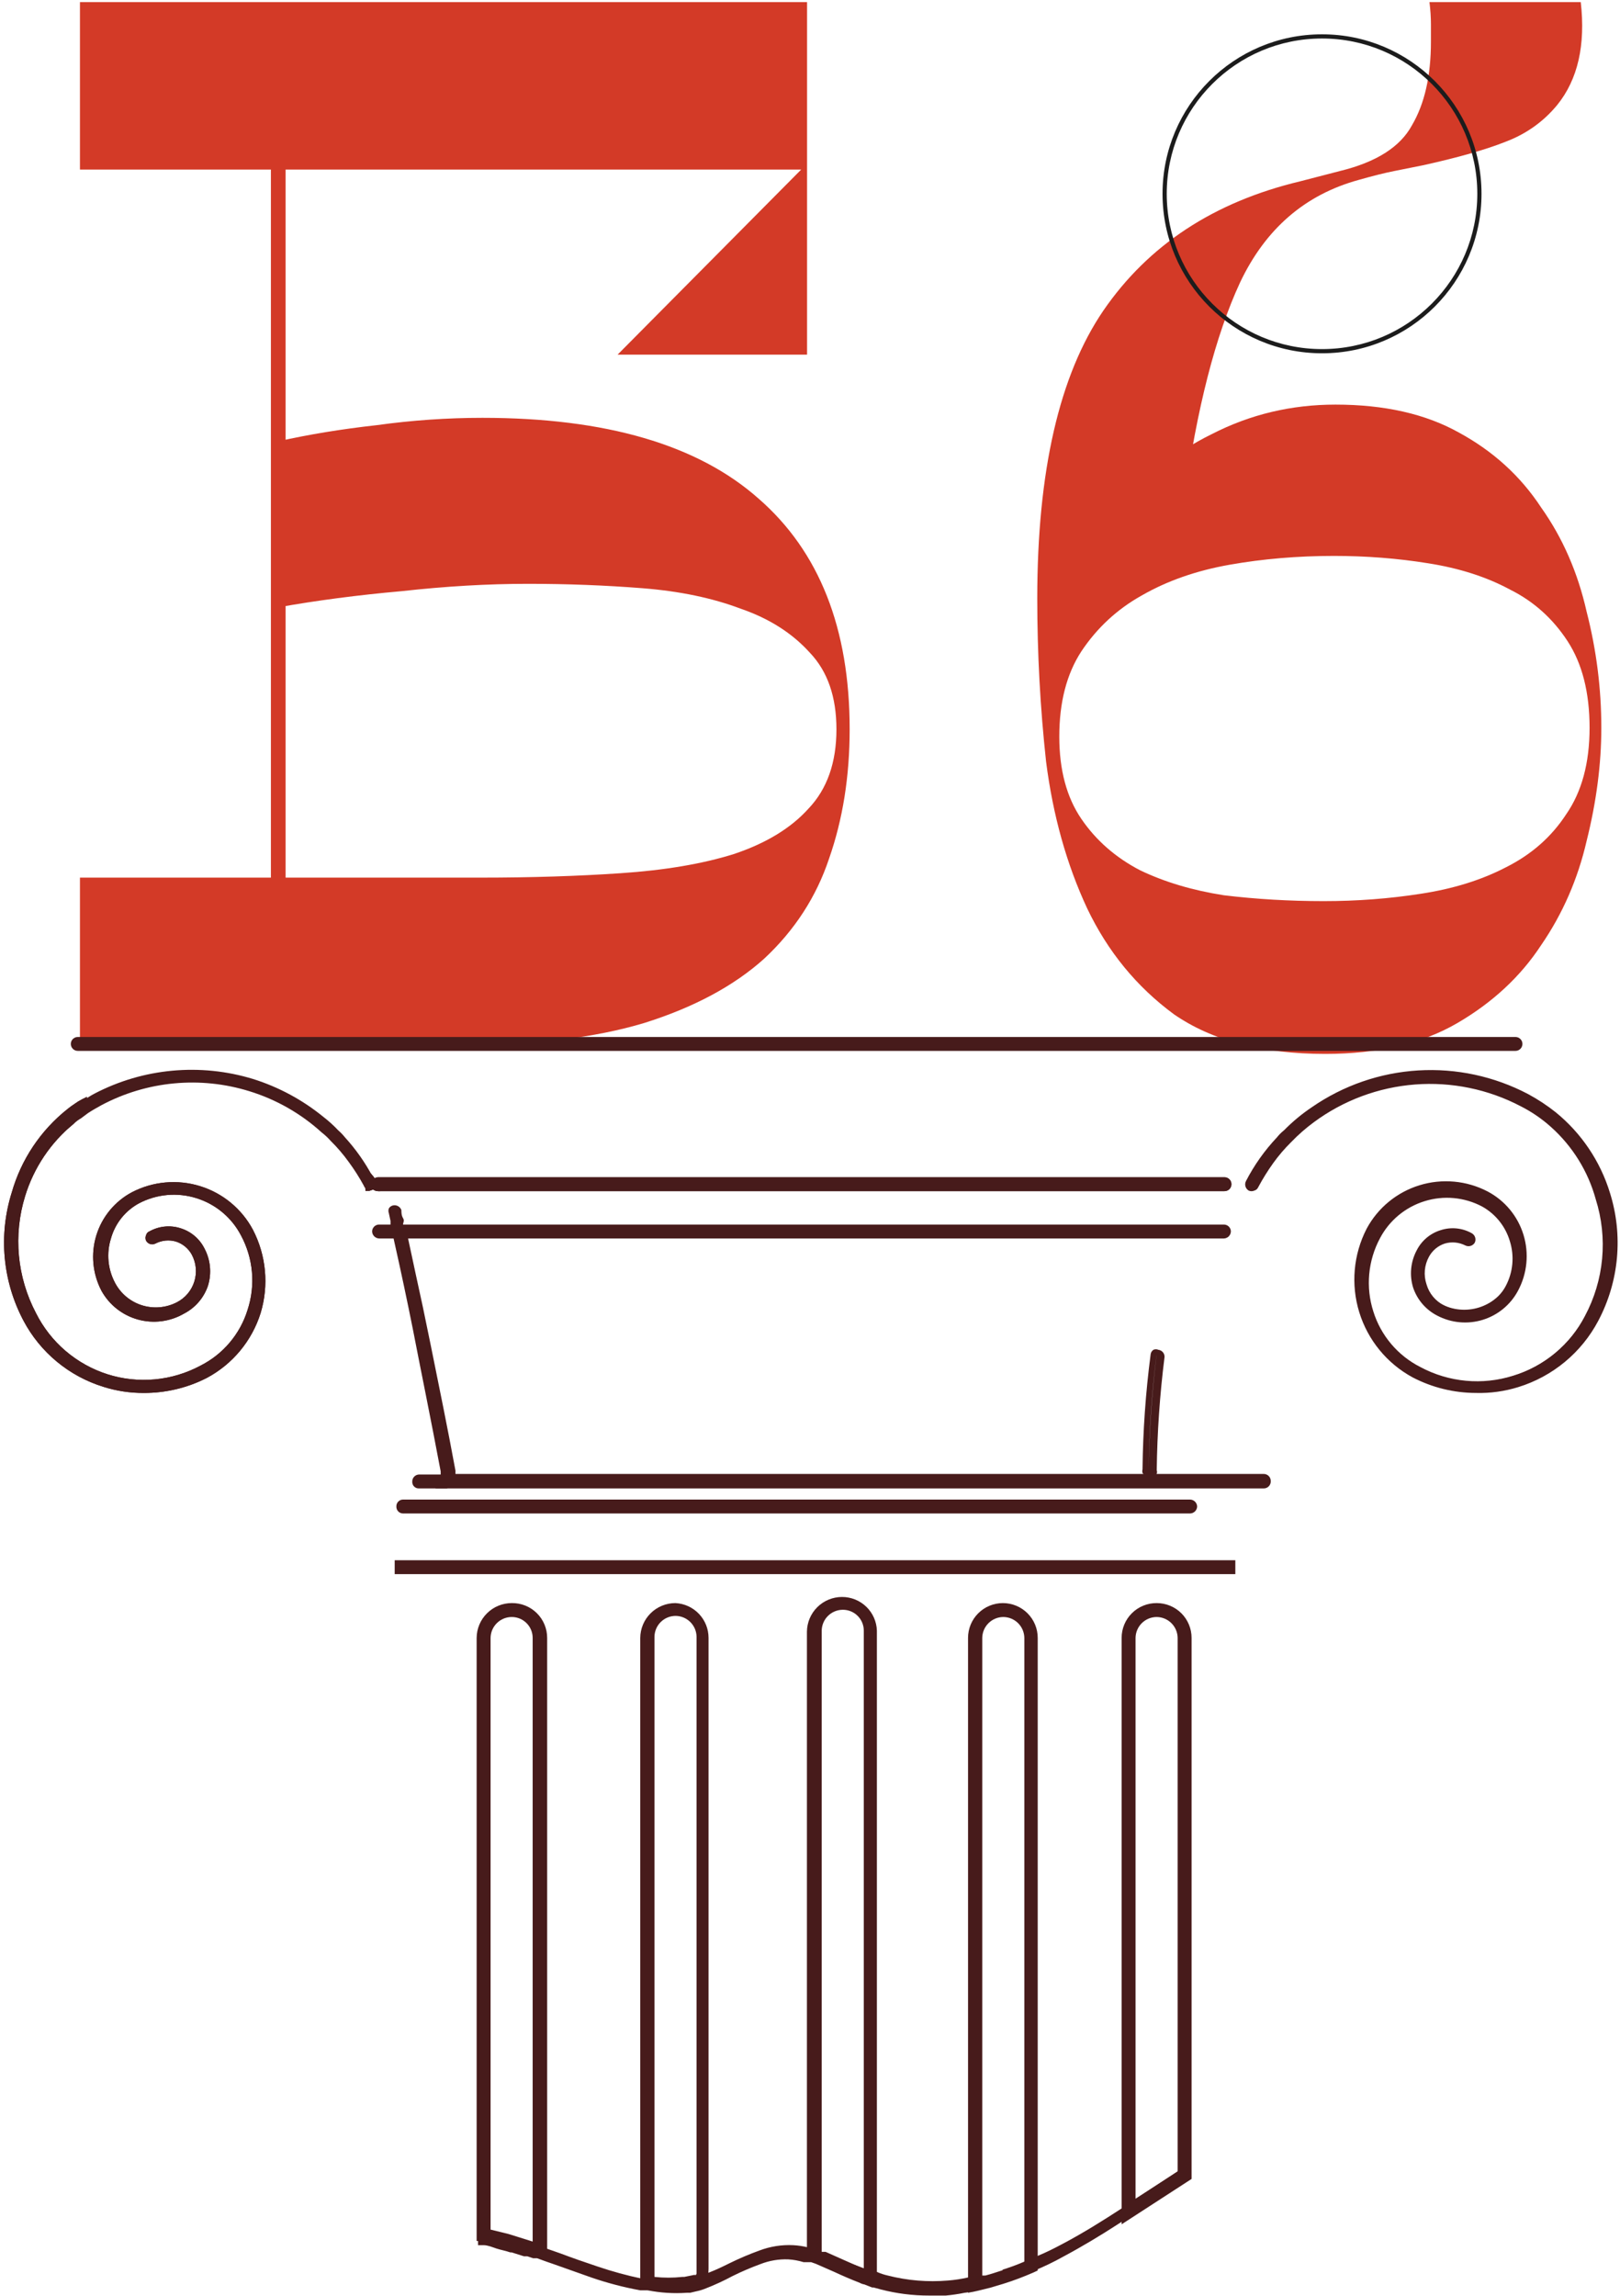 <svg width="386" height="547" viewBox="0 0 386 547" fill="none" xmlns="http://www.w3.org/2000/svg">
<path d="M114.95 99.55C144.35 99.55 166.283 105.967 180.75 118.8C195.217 131.4 202.45 149.717 202.45 173.751C202.45 184.951 200.817 195.217 197.55 204.551C194.517 213.651 189.383 221.584 182.15 228.351C174.917 234.884 165.35 240.017 153.45 243.751C141.783 247.251 127.317 249.001 110.05 249.001H19.05V209.1H114.6C126.5 209.1 137.583 208.751 147.85 208.051C158.35 207.351 167.333 205.834 174.8 203.501C182.5 200.934 188.45 197.317 192.65 192.65C197.083 187.984 199.3 181.684 199.3 173.751C199.3 166.051 197.2 159.984 193 155.55C188.8 150.884 183.317 147.384 176.55 145.05C169.783 142.484 161.967 140.85 153.1 140.15C144.233 139.45 135.133 139.1 125.8 139.1C116.233 139.1 106.2 139.684 95.7 140.85C85.2 141.784 75.4 143.067 66.3 144.701V105.15C73.533 103.517 81.35 102.234 89.75 101.3C98.15 100.134 106.55 99.55 114.95 99.55ZM192.3 84.501H147.15L190.9 40.401H19.05V0.5H192.3V84.501ZM68.05 249.001H64.55V0.5H68.05V249.001Z" fill="#D33A27"/>
<path d="M376.65 0.5C377.817 10.767 375.95 18.934 371.05 25C367.783 28.967 363.7 31.884 358.8 33.751C354.133 35.617 347.6 37.484 339.2 39.35C336.867 39.817 334.533 40.284 332.2 40.751C329.867 41.217 327.067 41.917 323.8 42.85C310.967 46.35 301.517 54.517 295.45 67.35C289.617 79.951 285.183 97.217 282.15 119.15L265.35 123C271.883 114.367 279.7 107.834 288.8 103.4C297.9 98.734 307.7 96.4 318.2 96.4C329.867 96.4 339.667 98.617 347.6 103.05C355.767 107.484 362.3 113.434 367.2 120.9C372.333 128.134 375.95 136.417 378.05 145.75C380.383 154.85 381.55 164.067 381.55 173.401C381.55 182.034 380.383 191.017 378.05 200.35C375.95 209.45 372.333 217.734 367.2 225.201C362.3 232.667 355.65 238.851 347.25 243.751C338.85 248.651 328.35 251.101 315.75 251.101C300.817 251.101 288.8 247.95 279.7 241.65C270.833 235.117 263.95 226.717 259.05 216.451C254.15 205.95 250.883 194.284 249.25 181.451C247.85 168.617 247.15 155.667 247.15 142.6C247.15 112.267 252.4 89.4 262.9 74.001C273.633 58.367 289.267 48.1 309.8 43.2L319.25 40.751C327.883 38.651 333.6 35.034 336.4 29.901C339.433 24.767 340.95 18.117 340.95 9.95C340.95 8.55 340.95 7.151 340.95 5.75C340.95 4.117 340.833 2.367 340.6 0.5H376.65ZM315.4 214.701C323.333 214.701 331.033 214.117 338.5 212.951C346.2 211.784 352.967 209.684 358.8 206.65C364.867 203.617 369.65 199.417 373.15 194.051C376.883 188.684 378.75 181.801 378.75 173.401C378.75 165.001 377 158.117 373.5 152.751C370 147.384 365.45 143.301 359.85 140.501C354.25 137.467 347.717 135.367 340.25 134.201C333.017 133.034 325.55 132.451 317.85 132.451C309.217 132.451 300.933 133.15 293 134.55C285.067 135.95 278.067 138.401 272 141.9C266.167 145.167 261.383 149.6 257.65 155.201C254.15 160.567 252.4 167.334 252.4 175.501C252.4 183.434 254.15 189.967 257.65 195.1C261.15 200.234 265.817 204.317 271.65 207.35C277.483 210.15 284.133 212.134 291.6 213.301C299.3 214.234 307.233 214.701 315.4 214.701Z" fill="#D33A27"/>
<path fill-rule="evenodd" clip-rule="evenodd" d="M315 83.174C335.435 83.174 352 66.609 352 46.174C352 25.74 335.435 9.174 315 9.174C294.565 9.174 278 25.74 278 46.174C278 66.609 294.565 83.174 315 83.174ZM315 84.174C335.987 84.174 353 67.161 353 46.174C353 25.188 335.987 8.174 315 8.174C294.013 8.174 277 25.188 277 46.174C277 67.161 294.013 84.174 315 84.174Z" fill="#1C1C1C"/>
<path d="M281.396 516.828L280.599 517.359L270.57 523.99L268.047 525.648L267.25 526.178C263.066 528.897 258.151 532.014 252.971 534.733C251.111 535.727 249.252 536.656 247.326 537.451L245.001 538.512L244.005 538.977C242.278 539.706 240.552 540.369 238.891 540.9C237.231 541.43 236.102 541.828 234.774 542.16H233.977L231.852 542.624H230.656C229.082 542.982 227.484 543.225 225.874 543.353C221.059 543.762 216.21 543.359 211.529 542.16C210.638 541.962 209.771 541.673 208.939 541.298H207.81L205.685 540.502L201.036 538.446L196.719 536.523H195.856L194.727 536.059L192.535 535.462C191.381 535.174 190.203 534.996 189.015 534.932C186.278 534.795 183.542 535.224 180.979 536.191C178.534 537.075 176.139 538.094 173.807 539.242C172.213 540.038 170.685 540.767 169.158 541.364L167.232 542.093L166.103 542.425H165.571L163.313 542.889H162.848C160.643 543.162 158.413 543.162 156.207 542.889H155.211H154.813H152.887C149.357 542.147 145.875 541.195 142.46 540.038C139.471 539.043 136.416 537.982 133.428 536.855L130.572 535.86L127.251 534.733L121.54 532.942L117.223 531.881H115.961L113.902 531.483V533.539V534.932H115.23C116.226 534.932 117.289 535.396 118.285 535.727C119.282 536.059 120.477 536.258 121.606 536.656H121.938L124.86 537.584H125.657L127.052 538.048H127.583H127.982L130.173 538.844L131.9 539.441L141.065 542.69C144.794 543.964 148.612 544.962 152.488 545.674H153.883H154.281C157.362 546.29 160.511 546.49 163.645 546.271H164.442L165.837 545.939C166.54 545.802 167.229 545.602 167.896 545.343C170.171 544.464 172.389 543.446 174.537 542.292C176.698 541.222 178.915 540.27 181.179 539.441C183.29 538.61 185.552 538.226 187.82 538.313C189.06 538.388 190.286 538.611 191.472 538.977H192.07H192.469H193.266L194.395 539.374L198.778 541.298C200.77 542.226 202.763 543.088 204.822 543.884C205.17 544.085 205.553 544.22 205.95 544.282L207.81 545.011H208.142L209.869 545.475C213.642 546.458 217.526 546.948 221.425 546.934H225.343C226.86 546.796 228.367 546.575 229.859 546.271C230.535 546.203 231.202 546.069 231.852 545.873L235.106 545.144L238.427 544.149C240.818 543.389 243.168 542.503 245.466 541.496L246.197 541.099C248.656 540.097 251.052 538.945 253.369 537.65C257.952 535.197 262.335 532.544 266.121 530.091L282.79 519.282V515.369L281.396 516.828ZM94.842 372.597V374.255H293.483V372.597H94.842Z" fill="#471B1B"/>
<path d="M104.737 354.626H103.807V353.698H104.671V352.969V353.632L105.268 353.168L106.597 354.626H104.737Z" fill="#471B1B"/>
<path d="M88.665 281.748C88.801 281.905 88.875 282.105 88.875 282.312C88.875 282.519 88.801 282.719 88.665 282.876C88.471 282.941 88.261 282.941 88.067 282.876C88.03 282.634 88.03 282.388 88.067 282.146C88.081 281.646 88.243 281.162 88.532 280.754C88.598 281.082 88.642 281.414 88.665 281.748Z" fill="#471B1B"/>
<path d="M88.001 283.738H87.47H87.071V283.34C87.014 283.011 87.014 282.674 87.071 282.345C87.111 281.676 87.341 281.032 87.735 280.489L88.333 279.56L89.064 280.422C89.243 280.673 89.398 280.939 89.528 281.218C89.726 281.59 89.774 282.024 89.663 282.43C89.552 282.837 89.29 283.186 88.931 283.406L88.001 283.738Z" fill="#471B1B"/>
<path d="M292.553 282.146C292.562 282.256 292.549 282.367 292.513 282.471C292.477 282.576 292.42 282.671 292.345 282.752C292.27 282.834 292.179 282.898 292.077 282.942C291.976 282.986 291.867 283.009 291.756 283.008H90.126C89.897 283.008 89.678 282.918 89.516 282.756C89.354 282.594 89.263 282.375 89.263 282.146C89.262 282.036 89.285 281.927 89.329 281.826C89.373 281.725 89.438 281.634 89.519 281.559C89.6 281.484 89.696 281.427 89.801 281.391C89.905 281.355 90.016 281.341 90.126 281.351H291.756C291.968 281.351 292.17 281.434 292.32 281.584C292.469 281.733 292.553 281.935 292.553 282.146Z" fill="#471B1B"/>
<path d="M291.756 283.804H90.126C89.68 283.805 89.25 283.632 88.928 283.323C88.606 283.014 88.417 282.592 88.4 282.146C88.417 281.701 88.606 281.279 88.928 280.97C89.25 280.661 89.68 280.488 90.126 280.489H291.756C292.197 280.489 292.619 280.663 292.93 280.974C293.241 281.285 293.417 281.707 293.417 282.146C293.417 282.586 293.241 283.008 292.93 283.319C292.619 283.63 292.197 283.804 291.756 283.804Z" fill="#471B1B"/>
<path d="M382.343 284.401C380.104 277.03 375.71 270.495 369.725 265.634C367.645 264.002 365.422 262.56 363.084 261.324C355.171 257.178 346.274 255.271 337.355 255.808C328.435 256.346 319.833 259.308 312.477 264.375C310.095 265.972 307.871 267.793 305.836 269.812L304.175 271.47C301.319 274.562 298.885 278.019 296.936 281.749C296.839 281.944 296.819 282.168 296.88 282.377C296.942 282.587 297.081 282.765 297.268 282.876C297.367 282.931 297.477 282.965 297.59 282.974C297.703 282.984 297.816 282.97 297.923 282.932C298.03 282.894 298.127 282.834 298.209 282.756C298.291 282.678 298.355 282.583 298.398 282.478C299.473 280.448 300.694 278.497 302.05 276.642C303.366 274.8 304.832 273.07 306.433 271.47C308.145 269.739 309.988 268.143 311.946 266.695C319.085 261.388 327.585 258.21 336.459 257.529C345.334 256.848 354.22 258.693 362.088 262.849C364.767 264.161 367.266 265.81 369.526 267.757C374.755 272.27 378.581 278.184 380.55 284.799C382.038 289.488 382.57 294.427 382.114 299.325C381.657 304.222 380.223 308.979 377.894 313.314C376.092 316.789 373.613 319.869 370.602 322.375C367.591 324.88 364.109 326.759 360.361 327.902C356.613 329.078 352.668 329.496 348.757 329.132C344.846 328.767 341.046 327.628 337.581 325.78C334.819 324.341 332.369 322.371 330.373 319.983C328.376 317.595 326.871 314.837 325.946 311.867C325.02 308.897 324.691 305.773 324.978 302.675C325.265 299.578 326.163 296.568 327.619 293.818C328.767 291.628 330.336 289.686 332.236 288.104C334.137 286.521 336.332 285.329 338.696 284.596C341.059 283.863 343.544 283.603 346.008 283.831C348.473 284.06 350.867 284.771 353.055 285.926C356.503 287.76 359.091 290.874 360.259 294.596C361.427 298.318 361.082 302.35 359.298 305.82C357.831 308.559 355.342 310.609 352.371 311.528C349.4 312.446 346.186 312.159 343.426 310.727C342.345 310.171 341.388 309.403 340.612 308.468C339.836 307.534 339.257 306.453 338.91 305.29C338.195 302.951 338.434 300.425 339.573 298.26C340.048 297.419 340.687 296.681 341.452 296.091C342.217 295.5 343.092 295.068 344.027 294.821C344.962 294.574 345.937 294.516 346.894 294.651C347.852 294.786 348.772 295.112 349.602 295.608C349.759 295.743 349.959 295.818 350.166 295.818C350.374 295.818 350.574 295.743 350.731 295.608C350.823 295.405 350.833 295.174 350.759 294.964C350.685 294.754 350.532 294.581 350.332 294.481C349.306 293.929 348.179 293.588 347.019 293.476C345.859 293.364 344.687 293.485 343.574 293.831C342.461 294.177 341.428 294.741 340.536 295.49C339.644 296.239 338.91 297.158 338.378 298.194C337.692 299.451 337.268 300.833 337.131 302.257C336.994 303.682 337.147 305.119 337.581 306.483C337.983 307.885 338.659 309.193 339.571 310.331C340.484 311.469 341.613 312.416 342.894 313.115C344.447 313.955 346.152 314.478 347.91 314.653C349.668 314.827 351.443 314.65 353.131 314.131C354.819 313.613 356.387 312.763 357.743 311.632C359.098 310.501 360.214 309.111 361.025 307.544C363.087 303.696 363.545 299.192 362.302 295.008C361.059 290.825 358.214 287.299 354.384 285.197C349.57 282.688 343.96 282.18 338.773 283.782C333.586 285.384 329.243 288.967 326.689 293.751C323.728 299.609 323.145 306.382 325.063 312.658C326.981 318.934 331.251 324.229 336.983 327.438C341.511 329.814 346.546 331.066 351.661 331.085C354.839 331.093 358 330.601 361.025 329.627C364.986 328.411 368.668 326.426 371.859 323.786C375.05 321.145 377.688 317.902 379.621 314.242C382.026 309.694 383.506 304.716 383.973 299.594C384.44 294.472 383.886 289.308 382.343 284.401Z" fill="#471B1B"/>
<path d="M351.661 331.881C346.41 331.871 341.238 330.597 336.585 328.168C330.49 324.862 325.932 319.307 323.884 312.69C321.837 306.073 322.462 298.919 325.627 292.756C328.292 287.785 332.814 284.064 338.21 282.4C343.606 280.737 349.442 281.265 354.45 283.871C356.488 284.944 358.293 286.41 359.761 288.183C361.23 289.956 362.332 292.002 363.005 294.203C363.678 296.403 363.908 298.715 363.682 301.005C363.456 303.295 362.779 305.517 361.689 307.544C359.912 310.871 356.889 313.359 353.279 314.465C349.67 315.571 345.769 315.205 342.429 313.446C339.737 312.059 337.689 309.681 336.718 306.815C336.258 305.34 336.097 303.789 336.246 302.252C336.394 300.715 336.848 299.222 337.581 297.863C338.162 296.724 338.967 295.713 339.949 294.893C340.93 294.072 342.067 293.458 343.293 293.088C344.505 292.695 345.786 292.557 347.055 292.682C348.324 292.808 349.553 293.194 350.665 293.818C351.052 294.029 351.343 294.38 351.479 294.8C351.615 295.219 351.585 295.674 351.395 296.072C351.172 296.447 350.816 296.724 350.397 296.847C349.978 296.97 349.528 296.93 349.137 296.735C347.638 295.973 345.906 295.807 344.289 296.271C342.675 296.789 341.32 297.904 340.503 299.388C339.946 300.39 339.605 301.498 339.502 302.64C339.399 303.782 339.537 304.933 339.906 306.019C340.214 307.086 340.738 308.078 341.446 308.933C342.155 309.789 343.032 310.49 344.023 310.993C346.588 312.327 349.577 312.595 352.339 311.738C355.101 310.881 357.411 308.968 358.767 306.417C359.631 304.791 360.164 303.011 360.335 301.178C360.506 299.346 360.312 297.498 359.763 295.741C358.726 292.214 356.34 289.236 353.122 287.451C351.037 286.35 348.755 285.672 346.407 285.456C344.059 285.24 341.692 285.49 339.441 286.192C337.175 286.89 335.07 288.029 333.246 289.543C331.423 291.056 329.917 292.915 328.815 295.011C327.394 297.664 326.521 300.574 326.247 303.57C325.973 306.566 326.304 309.586 327.221 312.451C328.107 315.3 329.557 317.941 331.485 320.219C333.413 322.498 335.78 324.366 338.445 325.714C341.806 327.514 345.495 328.624 349.294 328.977C353.092 329.33 356.923 328.919 360.56 327.77C364.21 326.663 367.601 324.836 370.532 322.399C373.464 319.962 375.877 316.963 377.628 313.579C379.895 309.342 381.292 304.697 381.737 299.914C382.182 295.131 381.665 290.308 380.218 285.727C378.392 279.072 374.679 273.084 369.526 268.486C367.361 266.543 364.949 264.894 362.353 263.579C354.614 259.519 345.886 257.72 337.169 258.388C328.453 259.057 320.102 262.166 313.075 267.359C311.153 268.775 309.353 270.35 307.695 272.067C306.117 273.622 304.673 275.308 303.378 277.107C302.057 278.949 300.859 280.876 299.792 282.876C299.708 283.07 299.581 283.243 299.419 283.381C299.258 283.519 299.068 283.618 298.862 283.672C298.654 283.767 298.428 283.816 298.198 283.816C297.969 283.816 297.742 283.767 297.534 283.672C297.158 283.449 296.881 283.093 296.758 282.675C296.634 282.256 296.675 281.807 296.87 281.417C298.829 277.621 301.311 274.116 304.242 271.006C304.749 270.367 305.328 269.788 305.968 269.282C307.989 267.226 310.214 265.382 312.61 263.778C320.085 258.612 328.835 255.59 337.909 255.04C346.983 254.491 356.034 256.435 364.08 260.661C366.421 261.917 368.644 263.382 370.721 265.038C376.818 270.014 381.301 276.683 383.605 284.202C385.182 289.219 385.747 294.497 385.268 299.733C384.789 304.969 383.276 310.058 380.816 314.706C378.833 318.458 376.129 321.783 372.858 324.491C369.588 327.199 365.815 329.237 361.755 330.489C358.49 331.504 355.079 331.975 351.661 331.881ZM332.202 323.062C333.761 324.498 335.503 325.725 337.382 326.709C344.585 330.482 352.993 331.245 360.759 328.831C361.691 328.569 362.601 328.236 363.482 327.836C362.624 328.236 361.736 328.569 360.826 328.831C356.969 330.044 352.908 330.475 348.883 330.099C344.857 329.723 340.947 328.548 337.382 326.642C335.524 325.649 333.786 324.448 332.202 323.062ZM340.437 256.749C348.237 256.72 355.924 258.61 362.818 262.253C365.519 263.635 368.021 265.375 370.256 267.425C375.596 272.028 379.513 278.054 381.547 284.799C383.072 289.597 383.617 294.652 383.149 299.664C382.681 304.676 381.21 309.543 378.824 313.977C377.184 317.063 375.054 319.862 372.514 322.266C375.184 319.9 377.43 317.096 379.156 313.977C381.517 309.533 382.969 304.664 383.425 299.655C383.881 294.645 383.333 289.595 381.812 284.799C379.645 277.552 375.368 271.112 369.526 266.298C367.454 264.673 365.23 263.252 362.884 262.054C355.111 257.966 346.365 256.083 337.596 256.609C328.826 257.135 320.368 260.05 313.141 265.038L309.754 267.757C310.496 267.118 311.272 266.521 312.079 265.966C320.291 259.91 330.228 256.634 340.437 256.616V256.749ZM342.894 311.722H343.226C346.182 313.251 349.621 313.558 352.801 312.578C355.982 311.598 358.649 309.409 360.228 306.483C358.649 309.409 355.982 311.598 352.801 312.578C349.621 313.558 346.182 313.251 343.226 311.722H342.894ZM338.644 299.255C337.736 301.353 337.618 303.708 338.312 305.886C338.508 306.533 338.776 307.155 339.109 307.743C338.776 307.155 338.508 306.533 338.312 305.886C337.627 303.662 337.744 301.269 338.644 299.123V299.255ZM346.148 294.083C345.357 293.954 344.549 293.954 343.758 294.083C342.806 294.36 341.923 294.834 341.168 295.475C341.955 294.883 342.829 294.414 343.758 294.083C345.317 293.618 346.979 293.618 348.539 294.083C347.737 294.052 346.934 294.119 346.148 294.282V294.083ZM327.553 292.823L327.088 293.685C326.906 294.003 326.75 294.336 326.623 294.68C326.75 294.336 326.906 294.003 327.088 293.685C327.088 293.685 327.42 293.022 327.553 292.69V292.823ZM353.255 285.263H353.653C354.252 285.578 354.829 285.932 355.38 286.324C354.829 285.932 354.252 285.578 353.653 285.263H353.255ZM300.988 277.372L300.39 278.234L300.988 277.372Z" fill="#471B1B"/>
<path d="M59.576 293.154C57.022 288.37 52.679 284.787 47.492 283.185C42.306 281.583 36.695 282.092 31.882 284.6C28.052 286.702 25.207 290.228 23.963 294.411C22.72 298.595 23.179 303.1 25.241 306.947C26.052 308.514 27.168 309.904 28.523 311.035C29.878 312.166 31.446 313.016 33.135 313.535C34.823 314.053 36.598 314.231 38.355 314.056C40.113 313.881 41.819 313.358 43.371 312.518C44.653 311.819 45.782 310.873 46.694 309.734C47.606 308.596 48.283 307.288 48.684 305.886C49.118 304.523 49.271 303.085 49.134 301.661C48.997 300.236 48.573 298.854 47.888 297.597C47.355 296.562 46.622 295.642 45.73 294.893C44.837 294.144 43.804 293.58 42.691 293.234C41.578 292.888 40.407 292.767 39.247 292.879C38.086 292.991 36.96 293.332 35.933 293.884C35.828 293.926 35.733 293.99 35.655 294.072C35.576 294.153 35.516 294.251 35.478 294.357C35.441 294.464 35.426 294.578 35.436 294.69C35.446 294.803 35.479 294.912 35.535 295.011C35.691 295.146 35.892 295.221 36.099 295.221C36.306 295.221 36.507 295.146 36.664 295.011C38.356 294.119 40.332 293.933 42.162 294.492C43.991 295.051 45.524 296.311 46.426 297.995C46.994 299.066 47.345 300.238 47.459 301.445C47.573 302.651 47.447 303.868 47.089 305.026C46.732 306.184 46.149 307.26 45.374 308.193C44.599 309.126 43.648 309.897 42.574 310.462C39.814 311.894 36.6 312.181 33.629 311.263C30.658 310.344 28.169 308.293 26.702 305.555C24.918 302.085 24.573 298.053 25.741 294.331C26.909 290.608 29.496 287.494 32.945 285.661C35.164 284.574 37.576 283.935 40.042 283.78C42.509 283.625 44.983 283.957 47.321 284.758C49.659 285.559 51.816 286.812 53.668 288.446C55.52 290.08 57.031 292.063 58.115 294.282C61.041 299.837 61.638 306.324 59.775 312.319C58.869 315.298 57.374 318.066 55.378 320.458C53.382 322.85 50.925 324.818 48.153 326.245C44.688 328.092 40.889 329.231 36.977 329.596C33.066 329.96 29.121 329.542 25.373 328.367C21.621 327.214 18.134 325.332 15.114 322.828C12.093 320.325 9.599 317.249 7.774 313.778C5.477 309.432 4.06 304.677 3.604 299.784C3.148 294.892 3.663 289.957 5.118 285.263C7.22 278.379 11.309 272.267 16.873 267.69C17.396 267.212 17.951 266.769 18.533 266.364L20.193 265.17V263.247C19.611 263.529 19.056 263.862 18.533 264.242L16.873 265.502C10.549 270.376 5.906 277.098 3.59 284.733C2.047 289.64 1.493 294.803 1.961 299.925C2.428 305.047 3.907 310.026 6.313 314.573C8.246 318.234 10.883 321.477 14.074 324.117C17.265 326.757 20.947 328.742 24.909 329.958C27.934 330.932 31.094 331.424 34.273 331.417C39.388 331.397 44.422 330.146 48.95 327.77C51.907 326.212 54.526 324.086 56.658 321.514C58.789 318.942 60.39 315.975 61.369 312.783C62.395 309.557 62.766 306.159 62.458 302.788C62.15 299.417 61.17 296.142 59.576 293.154Z" fill="#471B1B"/>
<path d="M24.643 330.422C27.757 331.411 31.006 331.903 34.273 331.881C39.491 331.901 44.638 330.673 49.282 328.3C55.416 325.024 60.018 319.477 62.1 312.849C64.101 306.229 63.434 299.091 60.241 292.955C57.575 287.984 53.054 284.263 47.657 282.599C42.261 280.936 36.426 281.464 31.417 284.069C27.354 286.238 24.313 289.922 22.957 294.319C21.601 298.715 22.04 303.469 24.178 307.544C25.097 309.204 26.339 310.665 27.83 311.84C29.322 313.015 31.033 313.881 32.863 314.387C34.694 314.894 36.608 315.03 38.492 314.789C40.376 314.548 42.193 313.933 43.837 312.982C46.529 311.594 48.577 309.217 49.548 306.351C50.008 304.876 50.169 303.325 50.02 301.788C49.872 300.25 49.418 298.758 48.685 297.398C48.104 296.259 47.299 295.249 46.317 294.429C45.336 293.608 44.198 292.994 42.973 292.624C41.77 292.244 40.501 292.113 39.245 292.238C37.989 292.363 36.772 292.743 35.668 293.353C35.458 293.424 35.269 293.546 35.118 293.708C34.967 293.87 34.859 294.067 34.804 294.282C34.709 294.49 34.66 294.716 34.66 294.945C34.66 295.174 34.709 295.4 34.804 295.608C34.909 295.8 35.05 295.969 35.22 296.107C35.39 296.244 35.586 296.346 35.795 296.408C36.005 296.47 36.225 296.489 36.443 296.466C36.66 296.442 36.871 296.376 37.063 296.271C38.561 295.509 40.294 295.343 41.911 295.807C43.525 296.325 44.879 297.44 45.696 298.924C46.216 299.898 46.537 300.965 46.642 302.064C46.746 303.163 46.631 304.272 46.304 305.326C45.977 306.38 45.443 307.36 44.735 308.207C44.026 309.054 43.157 309.753 42.176 310.263C39.611 311.597 36.622 311.865 33.861 311.008C31.099 310.151 28.788 308.239 27.433 305.688C26.567 304.075 26.032 302.305 25.861 300.483C25.69 298.661 25.886 296.823 26.436 295.077C26.929 293.313 27.77 291.664 28.911 290.229C30.052 288.794 31.468 287.602 33.078 286.722C35.162 285.621 37.444 284.943 39.792 284.726C42.14 284.51 44.508 284.76 46.759 285.462C49.025 286.161 51.13 287.299 52.953 288.813C54.777 290.327 56.283 292.185 57.385 294.282C58.853 296.99 59.752 299.969 60.026 303.036C60.3 306.104 59.944 309.195 58.979 312.12C58.096 314.97 56.647 317.613 54.718 319.891C52.79 322.17 50.422 324.038 47.755 325.382C44.393 327.183 40.704 328.292 36.906 328.645C33.107 328.998 29.276 328.588 25.64 327.438C21.963 326.268 18.558 324.374 15.627 321.868C12.695 319.363 10.296 316.296 8.571 312.849C4.057 304.272 3.126 294.259 5.981 284.998C8.049 278.24 12.069 272.242 17.537 267.756C18.012 267.192 18.546 266.681 19.131 266.231L20.725 265.038V261.324L19.529 261.921C18.928 262.23 18.351 262.585 17.803 262.982C17.205 263.37 16.628 263.791 16.076 264.242C9.675 269.324 5.029 276.281 2.793 284.136C1.217 289.152 0.652 294.431 1.13 299.667C1.609 304.902 3.123 309.991 5.583 314.64C7.566 318.392 10.27 321.716 13.54 324.424C16.811 327.132 20.584 329.171 24.643 330.422Z" fill="#471B1B"/>
<path d="M90.591 281.351C90.481 281.341 90.37 281.355 90.266 281.391C90.161 281.427 90.065 281.484 89.984 281.559C89.903 281.634 89.838 281.725 89.794 281.826C89.75 281.927 89.727 282.036 89.728 282.146C89.728 282.375 89.819 282.594 89.981 282.756C90.143 282.918 90.362 283.008 90.591 283.008C90.706 282.747 90.766 282.465 90.766 282.18C90.766 281.894 90.706 281.612 90.591 281.351ZM88.997 281.748C88.823 281.403 88.623 281.07 88.4 280.754C86.577 277.398 84.346 274.28 81.758 271.47C81.324 270.914 80.834 270.403 80.297 269.945C79.221 268.781 78.043 267.716 76.777 266.762C71.92 262.755 66.325 259.736 60.307 257.876C47.94 254.079 34.571 255.318 23.116 261.324C22.236 261.791 21.392 262.323 20.592 262.916C20.01 263.198 19.454 263.53 18.931 263.91L17.271 265.17V267.359C17.795 266.881 18.349 266.437 18.931 266.032L20.592 264.839C21.66 264.113 22.768 263.449 23.912 262.849C29.373 259.923 35.365 258.116 41.535 257.535C47.705 256.954 53.93 257.611 59.842 259.467C66.321 261.471 72.283 264.866 77.308 269.414C78.087 270.047 78.819 270.734 79.5 271.47C81.102 273.07 82.568 274.8 83.883 276.642C85.284 278.48 86.528 280.432 87.603 282.478C87.648 282.585 87.722 282.678 87.815 282.748C87.908 282.818 88.018 282.862 88.134 282.876C88.328 282.941 88.538 282.941 88.732 282.876C88.858 282.711 88.921 282.507 88.909 282.3C88.897 282.093 88.81 281.897 88.665 281.748H88.997Z" fill="#471B1B"/>
<path d="M90.591 283.804H90.06C89.627 283.814 89.204 283.674 88.864 283.406C88.499 283.538 88.1 283.538 87.735 283.406C87.492 283.36 87.264 283.249 87.078 283.086C86.891 282.923 86.751 282.713 86.673 282.478C85.608 280.519 84.41 278.636 83.086 276.841C81.792 275.043 80.348 273.357 78.77 271.802C78.126 271.073 77.414 270.406 76.644 269.812C71.704 265.317 65.83 261.966 59.443 259.998C53.638 258.194 47.531 257.558 41.478 258.127C35.425 258.696 29.544 260.459 24.178 263.313C22.983 263.977 21.92 264.573 20.924 265.237L19.33 266.43C18.686 266.806 18.085 267.251 17.537 267.756L16.142 268.95V264.573H16.474C17.008 264.079 17.586 263.636 18.201 263.247C18.749 262.85 19.326 262.495 19.928 262.186C20.73 261.596 21.573 261.064 22.451 260.595C34.114 254.493 47.717 253.23 60.307 257.08C66.409 258.997 72.089 262.058 77.043 266.099C78.323 267.085 79.522 268.172 80.629 269.348C81.186 269.831 81.698 270.363 82.157 270.939C84.757 273.788 86.989 276.951 88.798 280.356V280.82C89.122 280.718 89.47 280.718 89.794 280.82H90.392L90.724 281.417C90.887 281.782 90.971 282.178 90.971 282.577C90.971 282.977 90.887 283.373 90.724 283.738L90.591 283.804ZM79.5 270.542L80.297 271.271L79.5 270.542ZM75.781 267.16L77.308 268.552L78.371 269.414C77.309 268.817 76.777 268.088 75.914 267.756L75.781 267.16ZM68.409 262.186C71.014 263.581 73.463 265.248 75.715 267.16C73.492 265.348 71.088 263.771 68.542 262.451L68.409 262.186ZM17.537 265.303H17.935L19.596 264.109H19.994L18.931 264.839L17.537 265.303ZM35.601 257.279C31.21 258.204 26.965 259.721 22.983 261.788L21.189 262.849L22.983 261.855C27.018 259.847 31.307 258.397 35.734 257.544L35.601 257.279ZM59.244 258.34H59.576H59.244Z" fill="#471B1B"/>
<path d="M59.576 293.154C57.022 288.37 52.679 284.787 47.492 283.185C42.306 281.583 36.695 282.092 31.882 284.6C28.052 286.702 25.207 290.228 23.963 294.411C22.72 298.595 23.179 303.1 25.241 306.947C26.052 308.514 27.168 309.904 28.523 311.035C29.878 312.166 31.446 313.016 33.135 313.535C34.823 314.053 36.598 314.231 38.355 314.056C40.113 313.881 41.819 313.358 43.371 312.518C44.653 311.819 45.782 310.873 46.694 309.734C47.606 308.596 48.283 307.288 48.684 305.886C49.118 304.523 49.271 303.085 49.134 301.661C48.997 300.236 48.573 298.854 47.888 297.597C47.355 296.562 46.622 295.642 45.73 294.893C44.837 294.144 43.804 293.58 42.691 293.234C41.578 292.888 40.407 292.767 39.247 292.879C38.086 292.991 36.96 293.332 35.933 293.884C35.828 293.926 35.733 293.99 35.655 294.072C35.576 294.153 35.516 294.251 35.478 294.357C35.441 294.464 35.426 294.578 35.436 294.69C35.446 294.803 35.479 294.912 35.535 295.011C35.691 295.146 35.892 295.221 36.099 295.221C36.306 295.221 36.507 295.146 36.664 295.011C38.356 294.119 40.332 293.933 42.162 294.492C43.991 295.051 45.524 296.311 46.426 297.995C46.994 299.066 47.345 300.238 47.459 301.445C47.573 302.651 47.447 303.868 47.089 305.026C46.732 306.184 46.149 307.26 45.374 308.193C44.599 309.126 43.648 309.897 42.574 310.462C39.814 311.894 36.6 312.181 33.629 311.263C30.658 310.344 28.169 308.293 26.702 305.555C24.918 302.085 24.573 298.053 25.741 294.331C26.909 290.608 29.496 287.494 32.945 285.661C35.164 284.574 37.576 283.935 40.042 283.78C42.509 283.625 44.983 283.957 47.321 284.758C49.659 285.559 51.816 286.812 53.668 288.446C55.52 290.08 57.031 292.063 58.115 294.282C61.041 299.837 61.638 306.324 59.775 312.319C58.869 315.298 57.374 318.066 55.378 320.458C53.382 322.85 50.925 324.818 48.153 326.245C44.688 328.092 40.889 329.231 36.977 329.596C33.066 329.96 29.121 329.542 25.373 328.367C21.621 327.214 18.134 325.332 15.114 322.828C12.093 320.325 9.599 317.249 7.774 313.778C5.477 309.432 4.06 304.677 3.604 299.784C3.148 294.892 3.663 289.957 5.118 285.263C7.22 278.379 11.309 272.267 16.873 267.69C17.396 267.212 17.951 266.769 18.533 266.364L20.193 265.17V263.247C19.611 263.529 19.056 263.862 18.533 264.242L16.873 265.502C10.549 270.376 5.906 277.098 3.59 284.733C2.047 289.64 1.493 294.803 1.961 299.925C2.428 305.047 3.907 310.026 6.313 314.573C8.246 318.234 10.883 321.477 14.074 324.117C17.265 326.757 20.947 328.742 24.909 329.958C27.934 330.932 31.094 331.424 34.273 331.417C39.388 331.397 44.422 330.146 48.95 327.77C51.907 326.212 54.526 324.086 56.658 321.514C58.789 318.942 60.39 315.975 61.369 312.783C62.395 309.557 62.766 306.159 62.458 302.788C62.15 299.417 61.17 296.142 59.576 293.154Z" fill="#471B1B"/>
<path d="M24.643 330.422C27.757 331.411 31.006 331.903 34.273 331.881C39.491 331.901 44.638 330.673 49.282 328.3C55.416 325.024 60.018 319.477 62.1 312.849C64.101 306.229 63.434 299.091 60.241 292.955C57.575 287.984 53.054 284.263 47.657 282.599C42.261 280.936 36.426 281.464 31.417 284.069C27.354 286.238 24.313 289.922 22.957 294.319C21.601 298.715 22.04 303.469 24.178 307.544C25.097 309.204 26.339 310.665 27.83 311.84C29.322 313.015 31.033 313.881 32.863 314.387C34.694 314.894 36.608 315.03 38.492 314.789C40.376 314.548 42.193 313.933 43.837 312.982C46.529 311.594 48.577 309.217 49.548 306.351C50.008 304.876 50.169 303.325 50.02 301.788C49.872 300.25 49.418 298.758 48.685 297.398C48.104 296.259 47.299 295.249 46.317 294.429C45.336 293.608 44.198 292.994 42.973 292.624C41.77 292.244 40.501 292.113 39.245 292.238C37.989 292.363 36.772 292.743 35.668 293.353C35.458 293.424 35.269 293.546 35.118 293.708C34.967 293.87 34.859 294.067 34.804 294.282C34.709 294.49 34.66 294.716 34.66 294.945C34.66 295.174 34.709 295.4 34.804 295.608C34.909 295.8 35.05 295.969 35.22 296.107C35.39 296.244 35.586 296.346 35.795 296.408C36.005 296.47 36.225 296.489 36.443 296.466C36.66 296.442 36.871 296.376 37.063 296.271C38.561 295.509 40.294 295.343 41.911 295.807C43.525 296.325 44.879 297.44 45.696 298.924C46.216 299.898 46.537 300.965 46.642 302.064C46.746 303.163 46.631 304.272 46.304 305.326C45.977 306.38 45.443 307.36 44.735 308.207C44.026 309.054 43.157 309.753 42.176 310.263C39.611 311.597 36.622 311.865 33.861 311.008C31.099 310.151 28.788 308.239 27.433 305.688C26.567 304.075 26.032 302.305 25.861 300.483C25.69 298.661 25.886 296.823 26.436 295.077C26.929 293.313 27.77 291.664 28.911 290.229C30.052 288.794 31.468 287.602 33.078 286.722C35.162 285.621 37.444 284.943 39.792 284.726C42.14 284.51 44.508 284.76 46.759 285.462C49.025 286.161 51.13 287.299 52.953 288.813C54.777 290.327 56.283 292.185 57.385 294.282C58.853 296.99 59.752 299.969 60.026 303.036C60.3 306.104 59.944 309.195 58.979 312.12C58.096 314.97 56.647 317.613 54.718 319.891C52.79 322.17 50.422 324.038 47.755 325.382C44.393 327.183 40.704 328.292 36.906 328.645C33.107 328.998 29.276 328.588 25.64 327.438C21.963 326.268 18.558 324.374 15.627 321.868C12.695 319.363 10.296 316.296 8.571 312.849C4.057 304.272 3.126 294.259 5.981 284.998C8.049 278.24 12.069 272.242 17.537 267.756C18.012 267.192 18.546 266.681 19.131 266.231L20.725 265.038V261.324L19.529 261.921C18.928 262.23 18.351 262.585 17.803 262.982C17.205 263.37 16.628 263.791 16.076 264.242C9.675 269.324 5.029 276.281 2.793 284.136C1.217 289.152 0.652 294.431 1.13 299.667C1.609 304.902 3.123 309.991 5.583 314.64C7.566 318.392 10.27 321.716 13.54 324.424C16.811 327.132 20.584 329.171 24.643 330.422Z" fill="#471B1B"/>
<path d="M94.842 372.597V374.255H293.483V372.597H94.842Z" fill="#471B1B"/>
<path d="M294.346 371.735H94.045V375.051H294.346V371.735Z" fill="#471B1B"/>
<path d="M361.955 248.725C361.938 248.942 361.84 249.144 361.68 249.292C361.519 249.439 361.309 249.521 361.091 249.52H18.533C18.315 249.521 18.105 249.439 17.945 249.292C17.785 249.144 17.686 248.942 17.67 248.725C17.67 248.496 17.761 248.277 17.922 248.115C18.084 247.953 18.304 247.863 18.533 247.863H361.091C361.32 247.863 361.54 247.953 361.702 248.115C361.864 248.277 361.955 248.496 361.955 248.725Z" fill="#471B1B"/>
<path d="M361.091 250.382H18.533C18.093 250.382 17.67 250.208 17.359 249.897C17.048 249.586 16.873 249.164 16.873 248.725C16.873 248.285 17.048 247.863 17.359 247.552C17.67 247.241 18.093 247.067 18.533 247.067H361.091C361.532 247.067 361.954 247.241 362.265 247.552C362.577 247.863 362.752 248.285 362.752 248.725C362.752 249.164 362.577 249.586 362.265 249.897C361.954 250.208 361.532 250.382 361.091 250.382Z" fill="#471B1B"/>
<path d="M88.665 281.748C88.801 281.905 88.875 282.105 88.875 282.312C88.875 282.519 88.801 282.719 88.665 282.876C88.471 282.941 88.261 282.941 88.067 282.876C88.03 282.634 88.03 282.388 88.067 282.146C88.081 281.646 88.243 281.162 88.532 280.754C88.598 281.082 88.642 281.414 88.665 281.748Z" fill="#471B1B"/>
<path d="M88.001 283.738H87.47H87.071V283.34C87.014 283.011 87.014 282.674 87.071 282.345C87.111 281.676 87.341 281.032 87.735 280.489L88.333 279.56L89.064 280.422C89.243 280.673 89.398 280.939 89.528 281.218C89.726 281.59 89.774 282.024 89.663 282.43C89.552 282.837 89.29 283.186 88.931 283.406L88.001 283.738Z" fill="#471B1B"/>
<path d="M292.553 282.146C292.562 282.256 292.549 282.367 292.513 282.471C292.477 282.576 292.42 282.671 292.345 282.752C292.27 282.834 292.179 282.898 292.077 282.942C291.976 282.986 291.867 283.009 291.756 283.008H90.126C89.897 283.008 89.678 282.918 89.516 282.756C89.354 282.594 89.263 282.375 89.263 282.146C89.262 282.036 89.285 281.927 89.329 281.826C89.373 281.725 89.438 281.634 89.519 281.559C89.6 281.484 89.696 281.427 89.801 281.391C89.905 281.355 90.016 281.341 90.126 281.351H291.756C291.968 281.351 292.17 281.434 292.32 281.584C292.469 281.733 292.553 281.935 292.553 282.146Z" fill="#471B1B"/>
<path d="M291.756 283.804H90.126C89.68 283.805 89.25 283.632 88.928 283.323C88.606 283.014 88.417 282.592 88.4 282.146C88.417 281.701 88.606 281.279 88.928 280.97C89.25 280.661 89.68 280.488 90.126 280.489H291.756C292.197 280.489 292.619 280.663 292.93 280.974C293.241 281.285 293.417 281.707 293.417 282.146C293.417 282.586 293.241 283.008 292.93 283.319C292.619 283.63 292.197 283.804 291.756 283.804Z" fill="#471B1B"/>
<path d="M104.737 354.626H103.874L103.807 353.831V353.698H104.671V352.969V353.632L105.268 353.168L106.597 354.626H104.737Z" fill="#471B1B"/>
<path d="M273.692 351.775C273.393 351.776 273.1 351.696 272.843 351.545C272.585 351.393 272.374 351.175 272.231 350.913C272.153 350.653 272.153 350.377 272.231 350.117C272.329 340.958 272.972 331.813 274.157 322.73C274.177 322.505 274.247 322.287 274.362 322.092C274.477 321.897 274.633 321.73 274.821 321.603C275.009 321.519 275.212 321.475 275.418 321.475C275.624 321.475 275.828 321.519 276.016 321.603C276.433 321.652 276.815 321.858 277.086 322.178C277.357 322.498 277.497 322.908 277.477 323.327C276.347 332.281 275.726 341.292 275.618 350.316C275.715 350.573 275.715 350.856 275.618 351.112C275.446 351.451 275.149 351.71 274.79 351.834C274.43 351.958 274.036 351.937 273.692 351.775ZM275.551 322.929C274.423 331.95 273.802 341.027 273.692 350.117C273.833 341.05 274.454 331.997 275.551 322.995V322.929Z" fill="#471B1B"/>
<path d="M104.737 354.626H103.807V353.698H104.671V352.969V353.632L105.268 353.168L106.597 354.626H104.737Z" fill="#471B1B"/>
<path d="M284.384 358.937C284.384 359.165 284.293 359.385 284.131 359.546C283.97 359.708 283.75 359.799 283.521 359.799H96.037C95.927 359.799 95.817 359.777 95.716 359.733C95.615 359.689 95.524 359.624 95.449 359.543C95.374 359.462 95.316 359.366 95.28 359.262C95.245 359.157 95.231 359.047 95.24 358.937C95.24 358.726 95.324 358.523 95.473 358.374C95.623 358.225 95.826 358.141 96.037 358.141H283.521C283.631 358.132 283.742 358.146 283.846 358.181C283.951 358.217 284.047 358.275 284.128 358.349C284.209 358.424 284.274 358.515 284.318 358.616C284.362 358.717 284.385 358.827 284.384 358.937Z" fill="#471B1B"/>
<path d="M283.521 360.595H96.037C95.822 360.595 95.609 360.552 95.411 360.468C95.213 360.383 95.035 360.26 94.886 360.105C94.737 359.95 94.621 359.767 94.545 359.566C94.469 359.365 94.434 359.151 94.443 358.937C94.434 358.722 94.469 358.508 94.545 358.307C94.621 358.107 94.737 357.923 94.886 357.768C95.035 357.614 95.213 357.49 95.411 357.406C95.609 357.322 95.822 357.279 96.037 357.279H283.521C283.967 357.279 284.397 357.451 284.719 357.76C285.041 358.07 285.23 358.491 285.248 358.937C285.23 359.383 285.041 359.804 284.719 360.113C284.397 360.422 283.967 360.595 283.521 360.595Z" fill="#471B1B"/>
<path d="M121.938 381.947C119.73 381.947 117.612 382.819 116.044 384.371C114.477 385.924 113.587 388.032 113.57 390.237V532.544V533.937H114.898L115.43 532.412V534.003C116.426 534.003 117.488 534.467 118.485 534.799L121.805 535.727H122.137L125.059 536.656L127.782 537.584H128.181L130.372 538.313V390.237C130.373 389.137 130.154 388.048 129.728 387.034C129.303 386.019 128.679 385.099 127.894 384.328C127.109 383.556 126.178 382.949 125.156 382.54C124.133 382.131 123.039 381.93 121.938 381.947ZM121.207 532.279L116.891 531.218V390.237C116.908 388.911 117.448 387.647 118.392 386.716C119.337 385.785 120.611 385.263 121.938 385.263C123.259 385.263 124.526 385.787 125.46 386.72C126.394 387.652 126.919 388.918 126.919 390.237V534.069L121.207 532.279Z" fill="#471B1B"/>
<path d="M160.922 381.948C158.715 381.947 156.596 382.819 155.029 384.371C153.461 385.924 152.572 388.032 152.554 390.237V545.674H154.015H154.348C156.008 545.674 157.602 545.674 159.129 545.674C160.663 545.668 162.194 545.557 163.712 545.343H164.509L165.903 545.011C166.606 544.874 167.295 544.674 167.962 544.414C168.361 544.414 168.693 544.414 168.826 540.568C168.826 533.937 168.826 516.364 168.826 466.364V390.237C168.828 388.105 168.008 386.055 166.537 384.512C165.065 382.968 163.054 382.05 160.922 381.948ZM165.837 542.027H165.306L163.048 542.491H162.583C160.375 542.73 158.149 542.73 155.941 542.491V389.971C155.959 388.646 156.498 387.381 157.443 386.451C158.388 385.52 159.662 384.998 160.989 384.998C162.305 385.015 163.562 385.545 164.492 386.474C165.422 387.403 165.953 388.658 165.97 389.971C165.97 439.176 165.97 530.223 165.97 541.695L165.837 542.027Z" fill="#471B1B"/>
<path d="M200.638 380.489C198.43 380.488 196.311 381.36 194.744 382.912C193.176 384.465 192.287 386.573 192.269 388.778V538.711H193.266H194.063L195.192 539.109L199.575 541.032C201.567 541.961 203.56 542.823 205.619 543.618L206.747 544.083L208.607 544.746H208.939V388.512C208.87 386.36 207.965 384.319 206.416 382.822C204.866 381.324 202.794 380.487 200.638 380.489ZM200.97 538.645L196.653 536.722H195.789V388.512C195.807 387.187 196.346 385.922 197.291 384.992C198.236 384.061 199.51 383.539 200.837 383.539C202.158 383.539 203.425 384.063 204.359 384.996C205.293 385.928 205.818 387.193 205.818 388.512V540.435L200.97 538.645Z" fill="#471B1B"/>
<path d="M238.958 381.948C236.756 381.948 234.645 382.821 233.088 384.375C231.531 385.93 230.656 388.038 230.656 390.237V546.271L232.649 545.873L235.903 545.077L239.223 544.083C241.615 543.323 243.965 542.437 246.263 541.43L247.259 540.966V390.237C247.259 388.038 246.385 385.93 244.828 384.375C243.271 382.821 241.159 381.948 238.958 381.948ZM238.958 541.099C237.563 541.563 236.168 542.027 234.84 542.359H234.043V390.237C234.06 388.923 234.591 387.668 235.521 386.739C236.452 385.81 237.709 385.28 239.024 385.263C240.351 385.263 241.625 385.785 242.57 386.716C243.515 387.647 244.054 388.912 244.071 390.237V538.844C242.278 539.64 240.552 540.237 238.891 540.767L238.958 541.099Z" fill="#471B1B"/>
<path d="M275.618 381.948C274.522 381.939 273.435 382.147 272.42 382.559C271.406 382.972 270.483 383.581 269.705 384.352C268.927 385.122 268.309 386.039 267.888 387.049C267.467 388.059 267.25 389.143 267.25 390.237V529.958L283.919 519.149V390.237C283.919 388.038 283.045 385.93 281.488 384.375C279.931 382.821 277.819 381.948 275.618 381.948ZM270.57 523.857V390.237C270.588 388.912 271.127 387.647 272.072 386.716C273.017 385.785 274.29 385.263 275.618 385.263C276.933 385.28 278.19 385.81 279.121 386.739C280.051 387.668 280.581 388.923 280.599 390.237V517.359L270.57 523.857Z" fill="#471B1B"/>
<path d="M301.851 352.969C301.86 353.079 301.846 353.189 301.81 353.294C301.774 353.398 301.717 353.494 301.642 353.575C301.567 353.656 301.476 353.72 301.375 353.764C301.274 353.809 301.164 353.831 301.054 353.831H104.671H99.889C99.784 353.831 99.681 353.81 99.584 353.77C99.487 353.73 99.4 353.672 99.326 353.598C99.251 353.524 99.193 353.436 99.153 353.34C99.112 353.243 99.092 353.139 99.092 353.035C99.083 352.925 99.097 352.814 99.132 352.71C99.168 352.606 99.226 352.51 99.3 352.429C99.376 352.348 99.467 352.283 99.568 352.239C99.669 352.195 99.778 352.173 99.889 352.173H106.065C106.033 351.909 106.033 351.641 106.065 351.377V350.449C103.94 339.109 101.616 327.637 99.424 316.43C97.963 309.136 96.369 301.709 94.709 294.215H90.658C90.429 294.215 90.209 294.125 90.047 293.963C89.885 293.801 89.794 293.582 89.794 293.353C89.811 293.136 89.909 292.934 90.069 292.786C90.23 292.639 90.44 292.557 90.658 292.558H94.377L93.513 288.844C93.484 288.739 93.476 288.63 93.49 288.522C93.504 288.414 93.541 288.311 93.597 288.218C93.653 288.124 93.727 288.044 93.816 287.98C93.904 287.917 94.005 287.872 94.111 287.849C94.322 287.807 94.54 287.845 94.725 287.955C94.909 288.066 95.045 288.241 95.107 288.446C95.107 289.839 95.705 291.231 96.037 292.624H292.287C292.499 292.624 292.702 292.708 292.851 292.857C293 293.006 293.084 293.209 293.084 293.42C293.094 293.53 293.08 293.64 293.044 293.745C293.008 293.849 292.951 293.945 292.876 294.026C292.801 294.107 292.71 294.171 292.609 294.215C292.507 294.26 292.398 294.282 292.287 294.282H96.369C98.029 301.709 99.557 309.003 101.084 316.165C103.409 327.571 105.8 339.109 107.726 350.581C107.726 351.112 107.726 351.709 108.058 352.239H301.386C301.526 352.303 301.644 352.406 301.726 352.535C301.809 352.665 301.852 352.815 301.851 352.969Z" fill="#471B1B"/>
<path d="M301.054 354.626H99.823C99.611 354.636 99.399 354.601 99.202 354.525C99.004 354.448 98.824 354.331 98.674 354.181C98.525 354.032 98.407 353.852 98.331 353.655C98.254 353.458 98.219 353.246 98.229 353.035C98.22 352.817 98.254 352.6 98.329 352.395C98.405 352.191 98.519 352.003 98.668 351.843C98.816 351.683 98.994 351.553 99.192 351.462C99.39 351.371 99.605 351.319 99.823 351.311H105.003V350.581C102.678 338.181 100.155 325.913 98.362 316.629C97.033 309.998 95.639 303.367 93.779 295.077H90.392C89.934 295.077 89.495 294.896 89.171 294.572C88.847 294.249 88.665 293.811 88.665 293.353C88.674 293.136 88.725 292.922 88.817 292.724C88.908 292.526 89.038 292.348 89.198 292.2C89.359 292.052 89.546 291.937 89.751 291.862C89.956 291.787 90.174 291.753 90.392 291.762H93.048V290.9L92.65 289.043C92.518 288.679 92.518 288.28 92.65 287.916C92.763 287.724 92.917 287.559 93.1 287.433C93.284 287.307 93.493 287.223 93.713 287.186C94.115 287.116 94.53 287.191 94.883 287.397C95.235 287.604 95.503 287.928 95.639 288.313C95.639 288.844 95.639 289.573 96.037 290.237C96.436 290.9 96.037 291.231 96.037 291.762H291.623C292.052 291.761 292.465 291.927 292.774 292.224C293.084 292.52 293.266 292.925 293.284 293.353C293.284 293.799 293.111 294.228 292.802 294.55C292.492 294.871 292.07 295.06 291.623 295.077H97.232C98.428 300.581 99.557 306.019 100.752 311.39L102.612 320.409C104.604 330.223 106.663 340.303 108.523 350.382C108.523 350.382 108.523 350.913 108.523 351.178H301.12C301.561 351.178 301.983 351.353 302.294 351.664C302.606 351.975 302.781 352.396 302.781 352.836C302.8 353.07 302.769 353.306 302.69 353.527C302.61 353.749 302.485 353.951 302.322 354.12C302.158 354.289 301.961 354.422 301.742 354.509C301.524 354.597 301.289 354.637 301.054 354.626ZM104.604 353.963V353.3H106.995V352.703V351.775C106.995 351.775 106.995 351.311 106.995 351.046C105.136 341.032 103.077 331.152 101.018 321.006L99.49 313.446L100.088 316.629C102.014 325.913 104.538 338.181 106.729 350.648V351.576C106.692 351.796 106.692 352.02 106.729 352.239V353.3H104.272L104.604 353.963ZM93.845 289.043V289.772C93.845 289.772 93.912 289.043 93.845 288.778V289.043Z" fill="#471B1B"/>
</svg>
